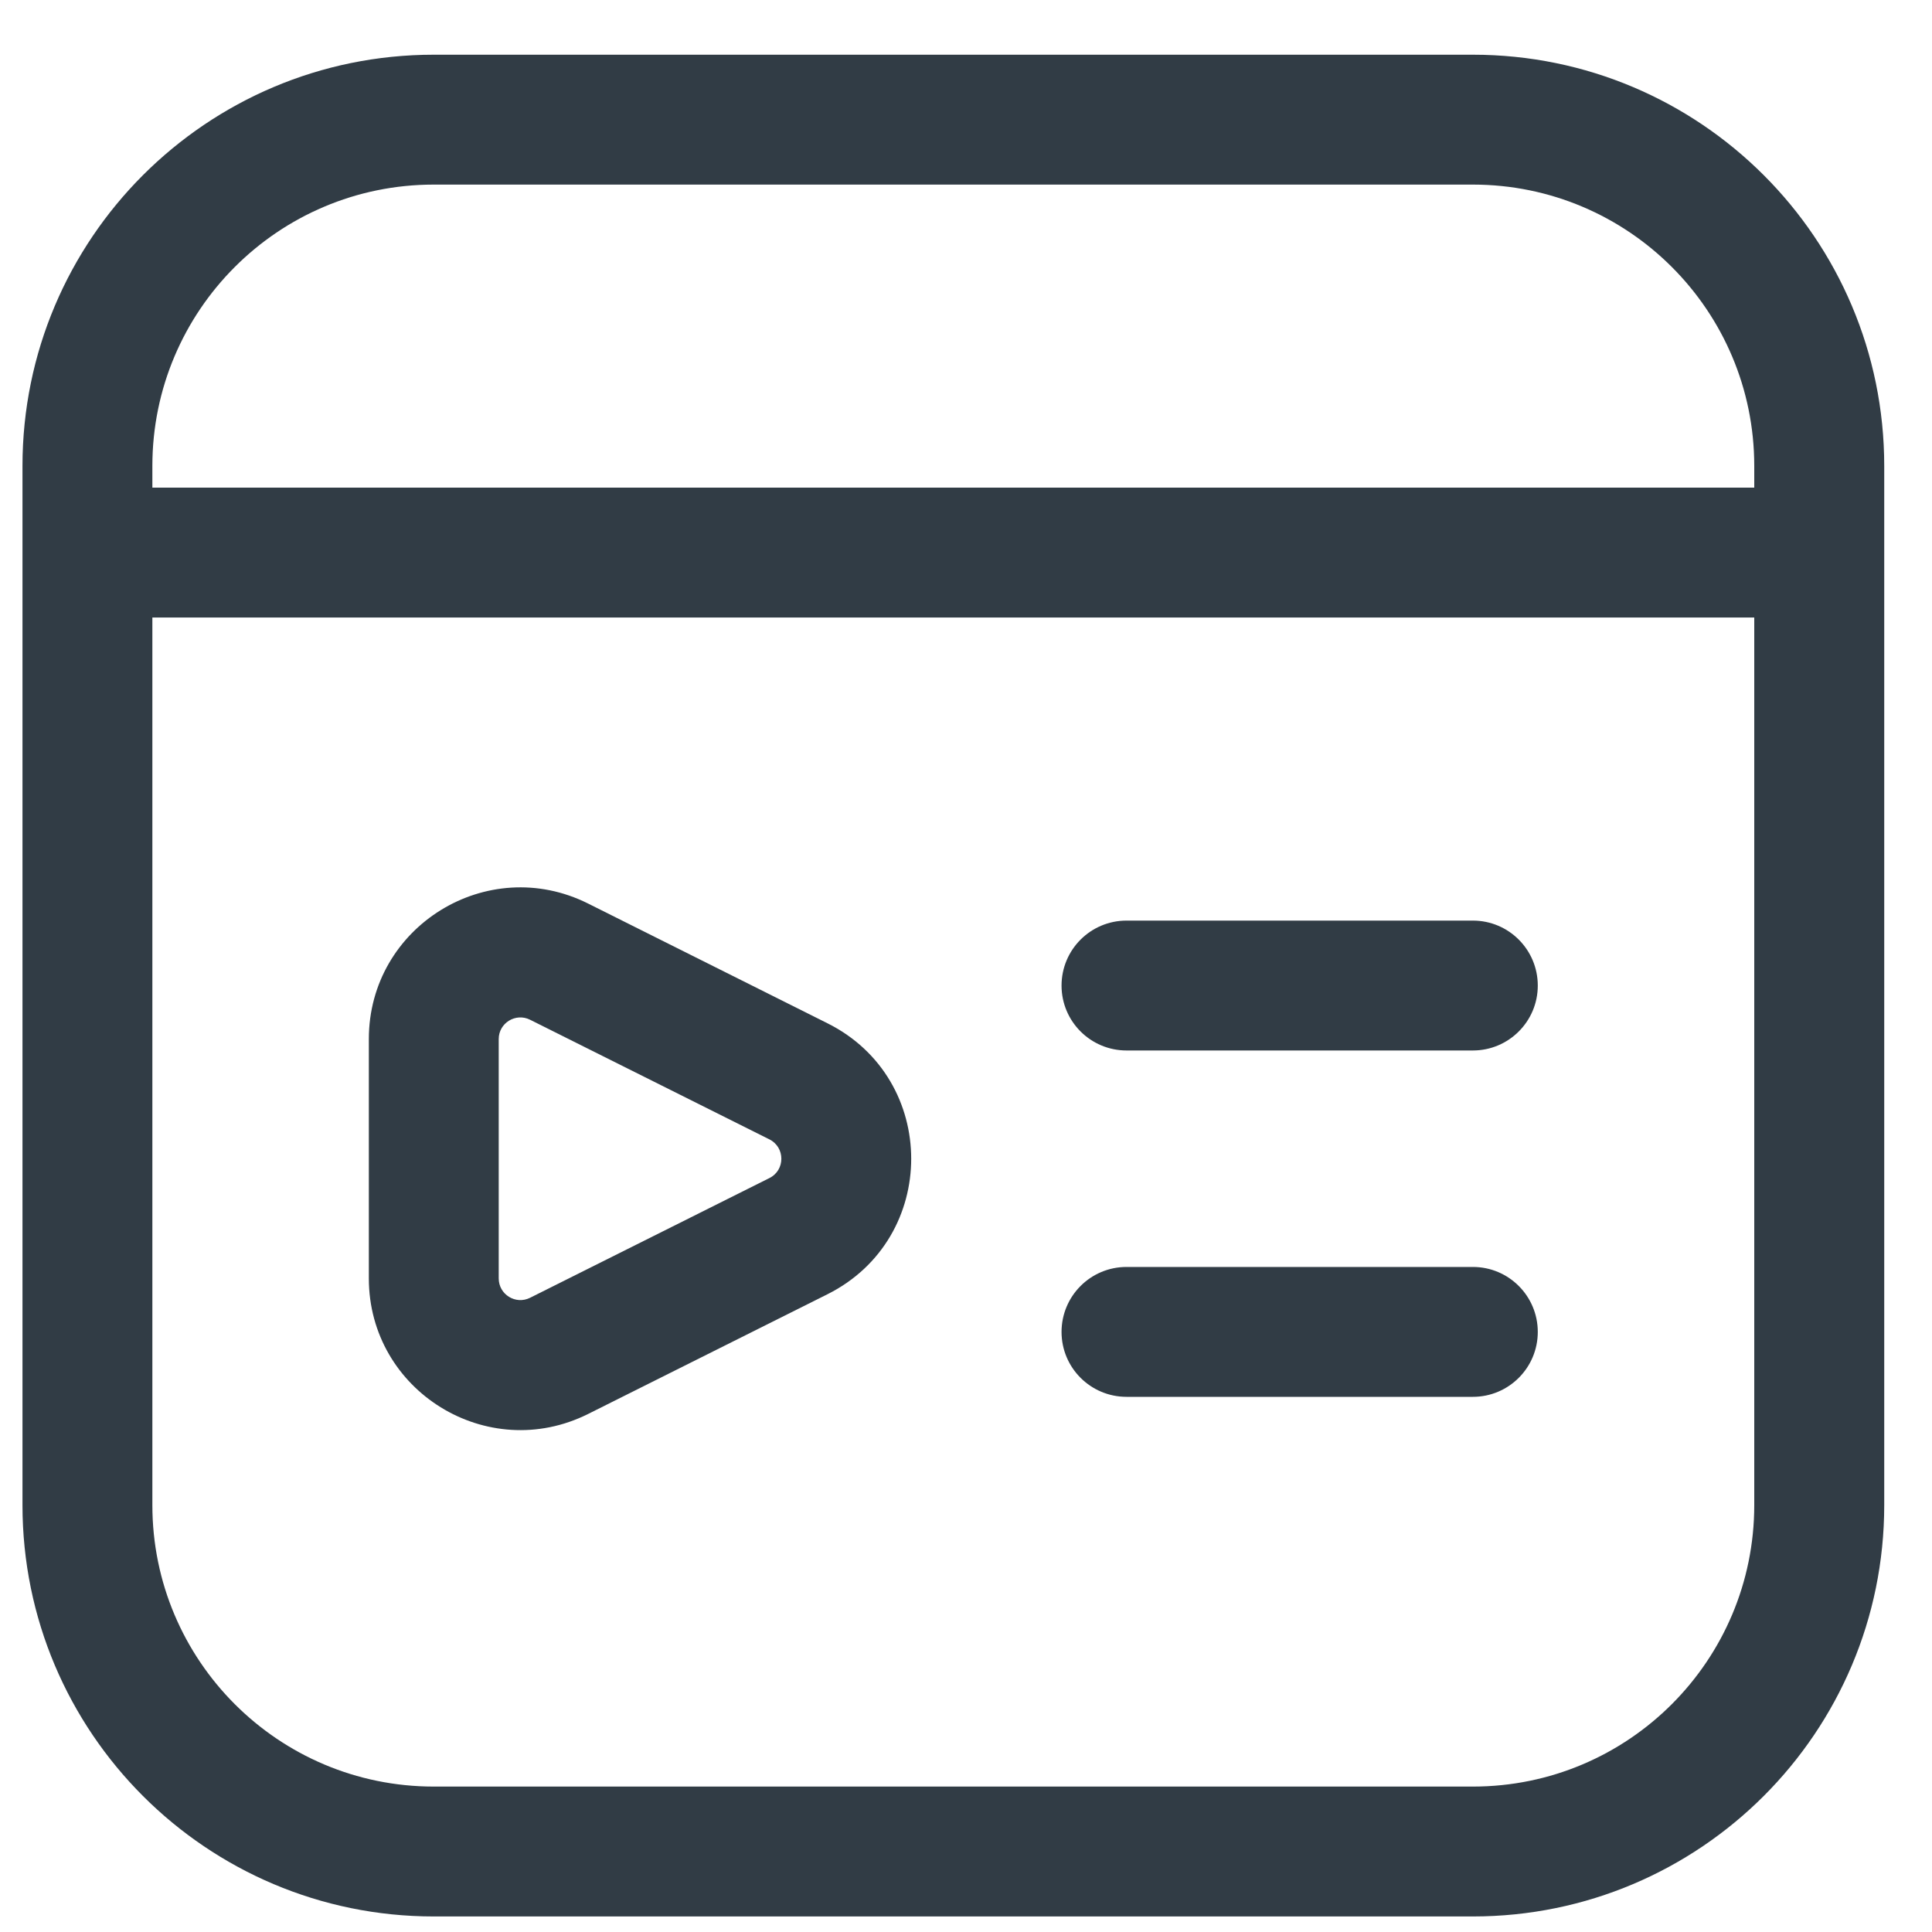 <svg width="22" height="22" viewBox="0 0 22 22" fill="none" xmlns="http://www.w3.org/2000/svg">
<path d="M0.995 5.553C0.587 5.553 0.256 5.884 0.256 6.293C0.256 6.701 0.587 7.032 0.995 7.032V5.553ZM20.716 7.032C21.124 7.032 21.456 6.701 21.456 6.293C21.456 5.884 21.124 5.553 20.716 5.553V7.032ZM12.828 10.483C12.419 10.483 12.088 10.814 12.088 11.223C12.088 11.631 12.419 11.962 12.828 11.962V10.483ZM16.772 11.962C17.18 11.962 17.511 11.631 17.511 11.223C17.511 10.814 17.18 10.483 16.772 10.483V11.962ZM12.828 14.427C12.419 14.427 12.088 14.758 12.088 15.167C12.088 15.575 12.419 15.906 12.828 15.906V14.427ZM16.772 15.906C17.18 15.906 17.511 15.575 17.511 15.167C17.511 14.758 17.18 14.427 16.772 14.427V15.906ZM6.036 11.612L8.761 12.974L9.422 11.652L6.697 10.289L6.036 11.612ZM8.761 13.415L6.036 14.778L6.697 16.101L9.422 14.738L8.761 13.415ZM5.679 14.557V11.832H4.2V14.557H5.679ZM6.036 14.778C5.872 14.86 5.679 14.741 5.679 14.557H4.2C4.2 15.84 5.55 16.674 6.697 16.101L6.036 14.778ZM8.761 12.974C8.943 13.065 8.943 13.325 8.761 13.415L9.422 14.738C10.694 14.102 10.694 12.287 9.422 11.652L8.761 12.974ZM6.697 10.289C5.55 9.715 4.2 10.549 4.2 11.832H5.679C5.679 11.649 5.872 11.53 6.036 11.612L6.697 10.289ZM4.939 2.102H16.772V0.623H4.939V2.102ZM19.976 5.306V17.139H21.456V5.306H19.976ZM16.772 20.344H4.939V21.823H16.772V20.344ZM1.735 17.139V5.306H0.256V17.139H1.735ZM4.939 20.344C3.169 20.344 1.735 18.909 1.735 17.139H0.256C0.256 19.726 2.353 21.823 4.939 21.823V20.344ZM19.976 17.139C19.976 18.909 18.542 20.344 16.772 20.344V21.823C19.359 21.823 21.456 19.726 21.456 17.139H19.976ZM16.772 2.102C18.542 2.102 19.976 3.537 19.976 5.306H21.456C21.456 2.72 19.359 0.623 16.772 0.623V2.102ZM4.939 0.623C2.353 0.623 0.256 2.72 0.256 5.306H1.735C1.735 3.537 3.169 2.102 4.939 2.102V0.623ZM0.995 7.032H20.716V5.553H0.995V7.032ZM12.828 11.962H16.772V10.483H12.828V11.962ZM12.828 15.906H16.772V14.427H12.828V15.906Z" fill="#313C45"/>
</svg>
